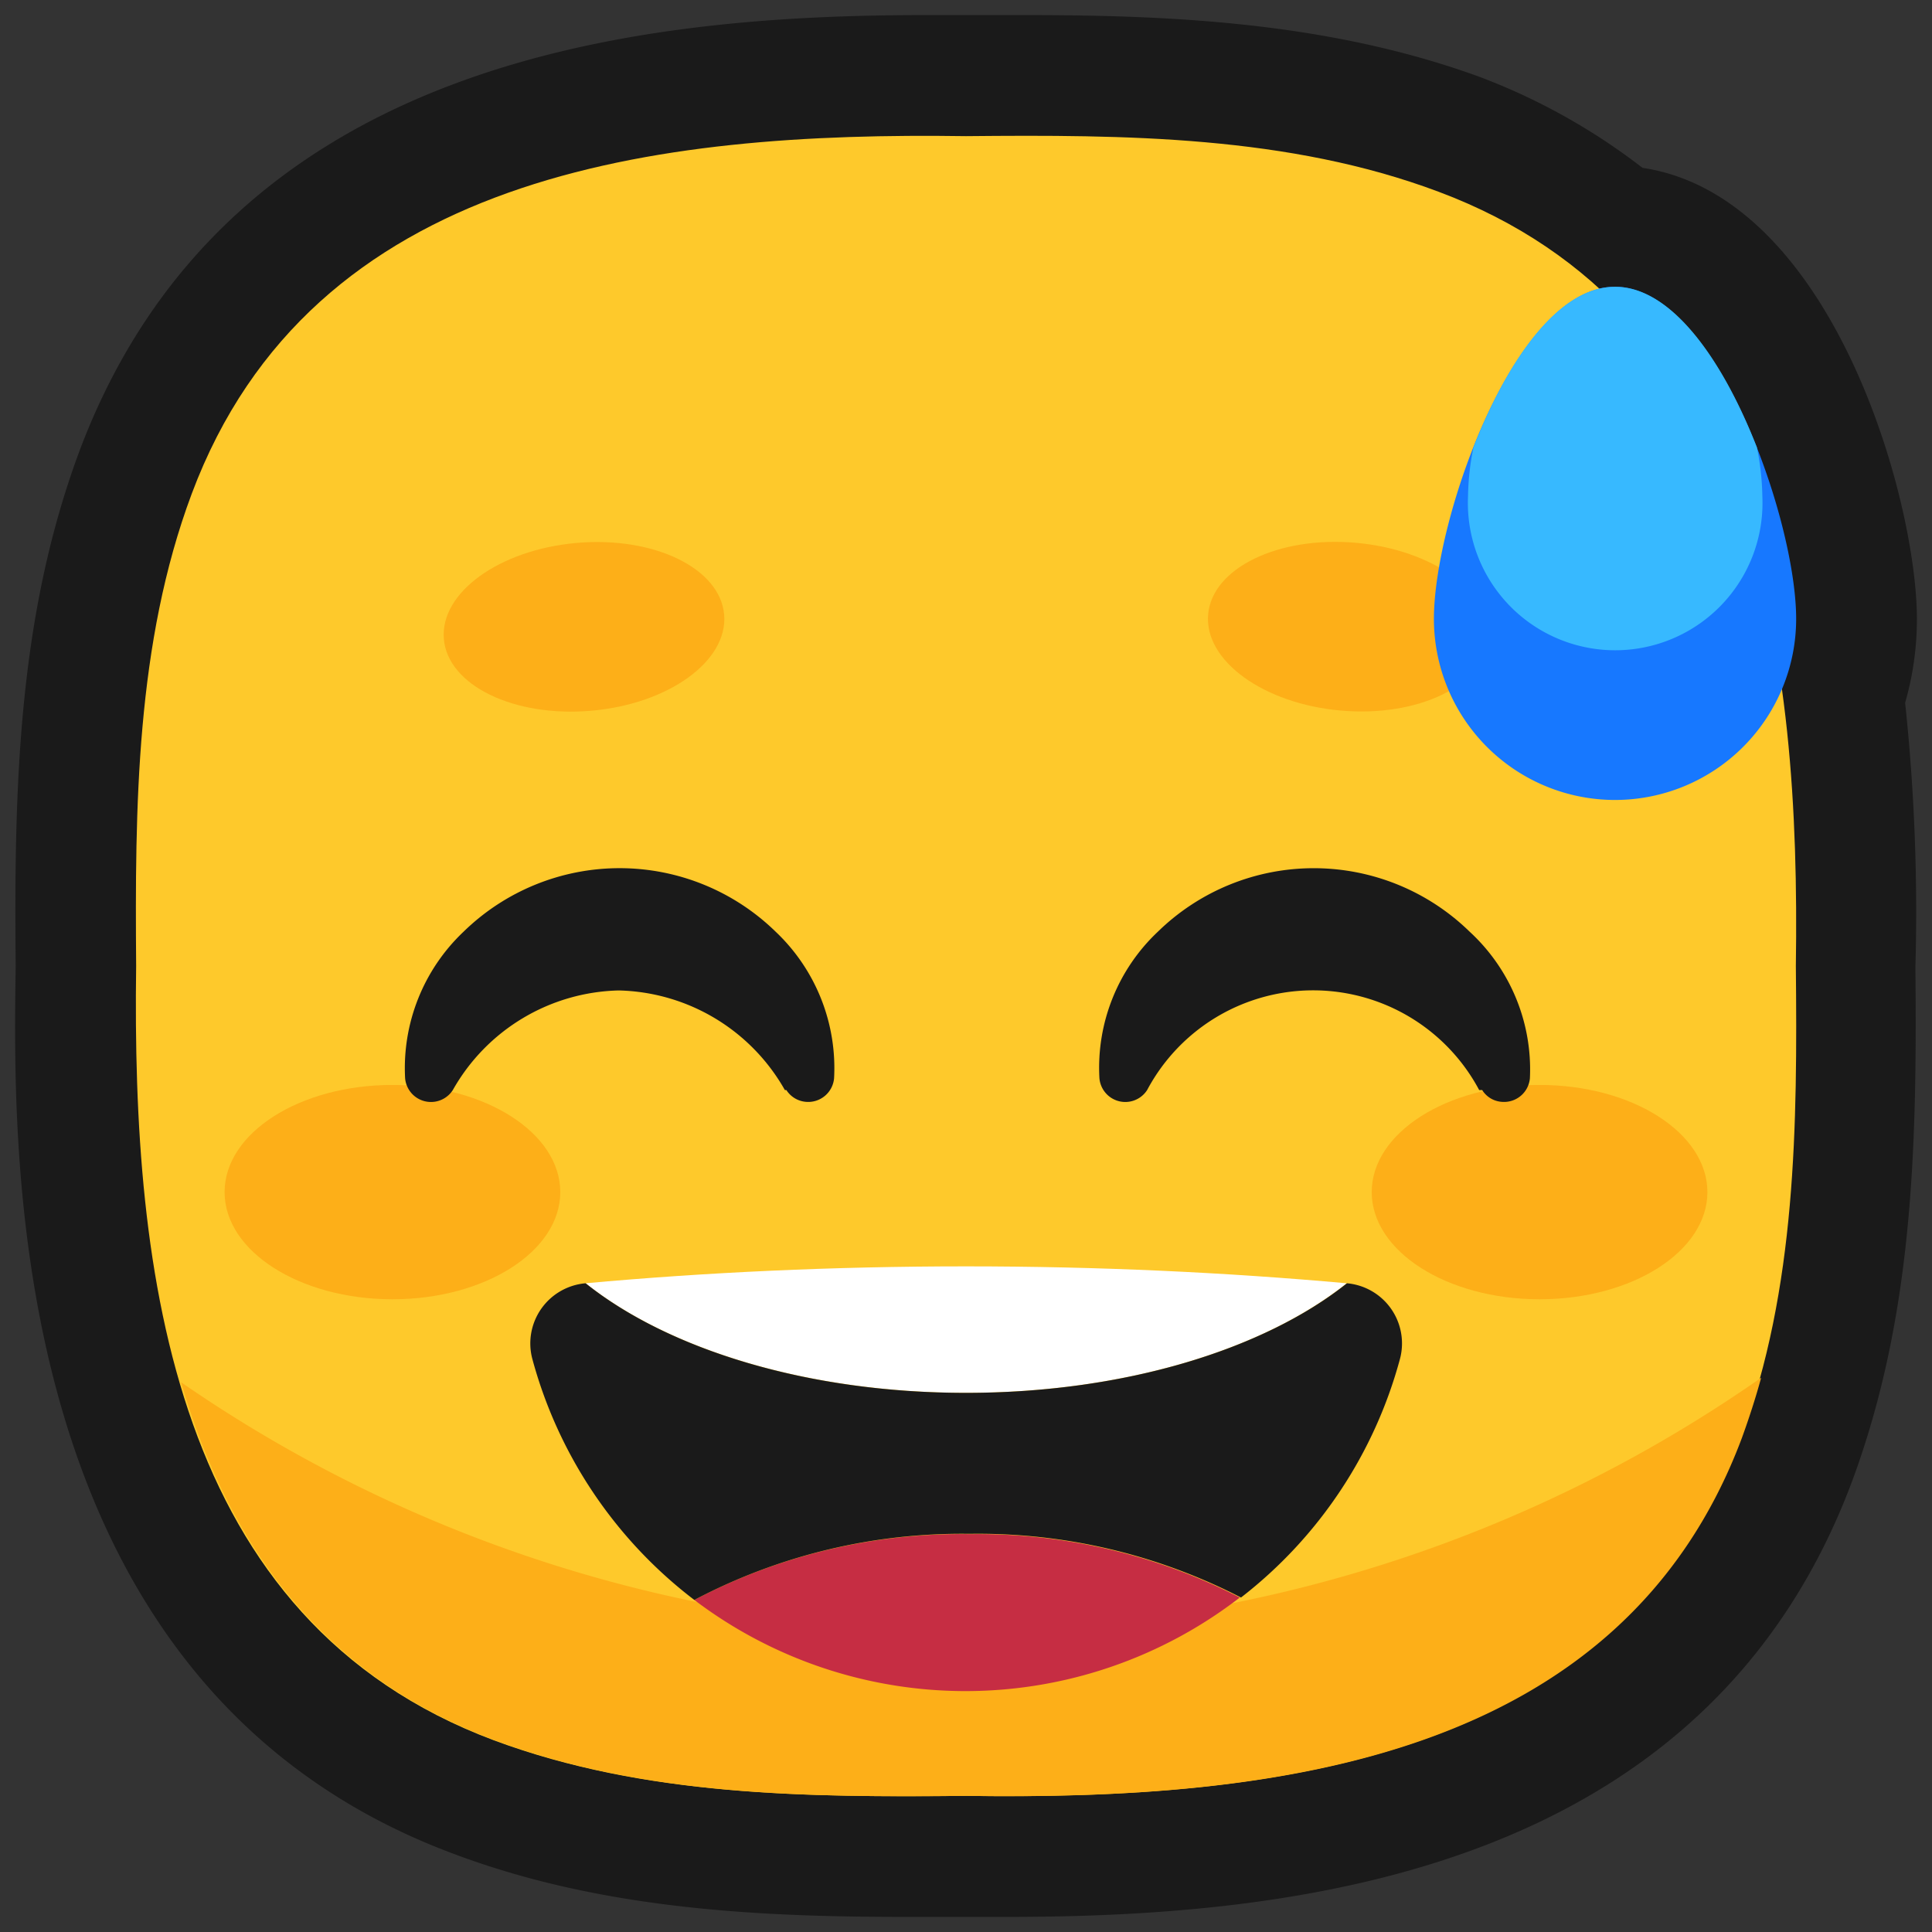 <svg xmlns="http://www.w3.org/2000/svg" viewBox="0 0 64 64"><rect x="0" y="0" width="64" height="64" fill="#333333" stroke="none"/><defs><style>.cls-1,.cls-2{fill:#1a1a1a;}.cls-1{opacity:0;}.cls-3{fill:#fec92b;}.cls-4{fill:#fdaf18;}.cls-5{fill:#fff;}.cls-6{fill:#c62d43;}.cls-7{fill:#1778ff;}.cls-8{fill:#37b9ff;}</style></defs><title>Grinning face with sweat</title><g id="Layer_2" data-name="Layer 2"><g id="Rough"><rect class="cls-1" width="64" height="64"/><path class="cls-2" d="M63.11,23.28a10,10,0,0,0,.39-2.78c0-3.95-2.8-14-9.09-14.94a20.84,20.84,0,0,0-5.36-3C44.11.75,38.89.5,34,.5H30.63C20.92.5,7.45,2,2.61,15c-2,5.42-2.15,11-2.09,17C.42,38.48.17,55.86,15,61.4,19.9,63.25,25.11,63.5,30,63.5h3.36c9.71,0,23.17-1.5,28-14.45,2-5.42,2.15-10.94,2.09-17A65.79,65.79,0,0,0,63.11,23.28Z"/><path class="cls-3" d="M59.49,32h0c.15-10.25-1.2-21.67-11.84-25.65C42.69,4.49,37.27,4.46,32,4.51h0C21.75,4.36,10.33,5.72,6.35,16.36,4.5,21.31,4.47,26.74,4.51,32h0C4.37,42.25,5.72,53.67,16.36,57.65c5,1.86,10.38,1.89,15.64,1.84h0c10.26.15,21.67-1.21,25.66-11.85C59.51,42.69,59.54,37.26,59.49,32Z"/><path class="cls-4" d="M32,54A46.31,46.31,0,0,1,6,45.79c1.53,5.25,4.56,9.68,10.4,11.86,5,1.86,10.38,1.89,15.64,1.84h0c10.26.15,21.67-1.21,25.66-11.85.24-.66.46-1.34.64-2A46.39,46.39,0,0,1,32,54Z"/><ellipse class="cls-4" cx="51" cy="39.49" rx="5.56" ry="3.55"/><ellipse class="cls-4" cx="13" cy="39.49" rx="5.56" ry="3.55"/><path class="cls-2" d="M26,36.11a6.49,6.49,0,0,0-5.5-3.3A6.48,6.48,0,0,0,15,36.11l0,0a.86.86,0,0,1-1.58-.39,6.22,6.22,0,0,1,1.94-4.86,7.4,7.4,0,0,1,10.33,0,6.22,6.22,0,0,1,1.94,4.86.86.86,0,0,1-.93.78.85.85,0,0,1-.65-.39Z"/><path class="cls-2" d="M49,36.11a6.23,6.23,0,0,0-11,0l0,0a.86.86,0,0,1-1.58-.39,6.19,6.19,0,0,1,1.94-4.86,7.39,7.39,0,0,1,10.32,0,6.2,6.2,0,0,1,2,4.86.86.86,0,0,1-.93.78.83.83,0,0,1-.65-.39Z"/><path class="cls-5" d="M19.4,42.51c2.74,2.19,7.36,3.63,12.6,3.63s9.87-1.44,12.61-3.63c-4-.36-8.19-.56-12.61-.56S23.35,42.15,19.4,42.51Z"/><path class="cls-6" d="M32.13,50.82A19,19,0,0,0,23,53a14.87,14.87,0,0,0,18.07-.08A19,19,0,0,0,32.13,50.82Z"/><path class="cls-2" d="M44.62,42.51h0C41.87,44.7,37.25,46.14,32,46.14s-9.86-1.44-12.6-3.63h0A2,2,0,0,0,17.63,45,14.93,14.93,0,0,0,23,53h0a19,19,0,0,1,9.11-2.19,19,19,0,0,1,9,2.11A14.9,14.9,0,0,0,46.38,45,2,2,0,0,0,44.62,42.51Z"/><ellipse class="cls-4" cx="19.35" cy="20.76" rx="4.66" ry="2.79" transform="translate(-1.74 1.77) rotate(-5)"/><ellipse class="cls-4" cx="44.66" cy="20.76" rx="2.79" ry="4.66" transform="translate(20.09 63.44) rotate(-85)"/><path class="cls-7" d="M59.5,20.5a6,6,0,0,1-12,0c0-3.31,2.69-11,6-11S59.5,17.19,59.5,20.5Z"/><path class="cls-8" d="M58.2,14.82C57.1,12,55.41,9.5,53.5,9.5S49.91,12,48.81,14.82a8.68,8.68,0,0,0-.18,1.62,4.88,4.88,0,1,0,9.75,0A8.68,8.68,0,0,0,58.2,14.82Z"/></g></g></svg>